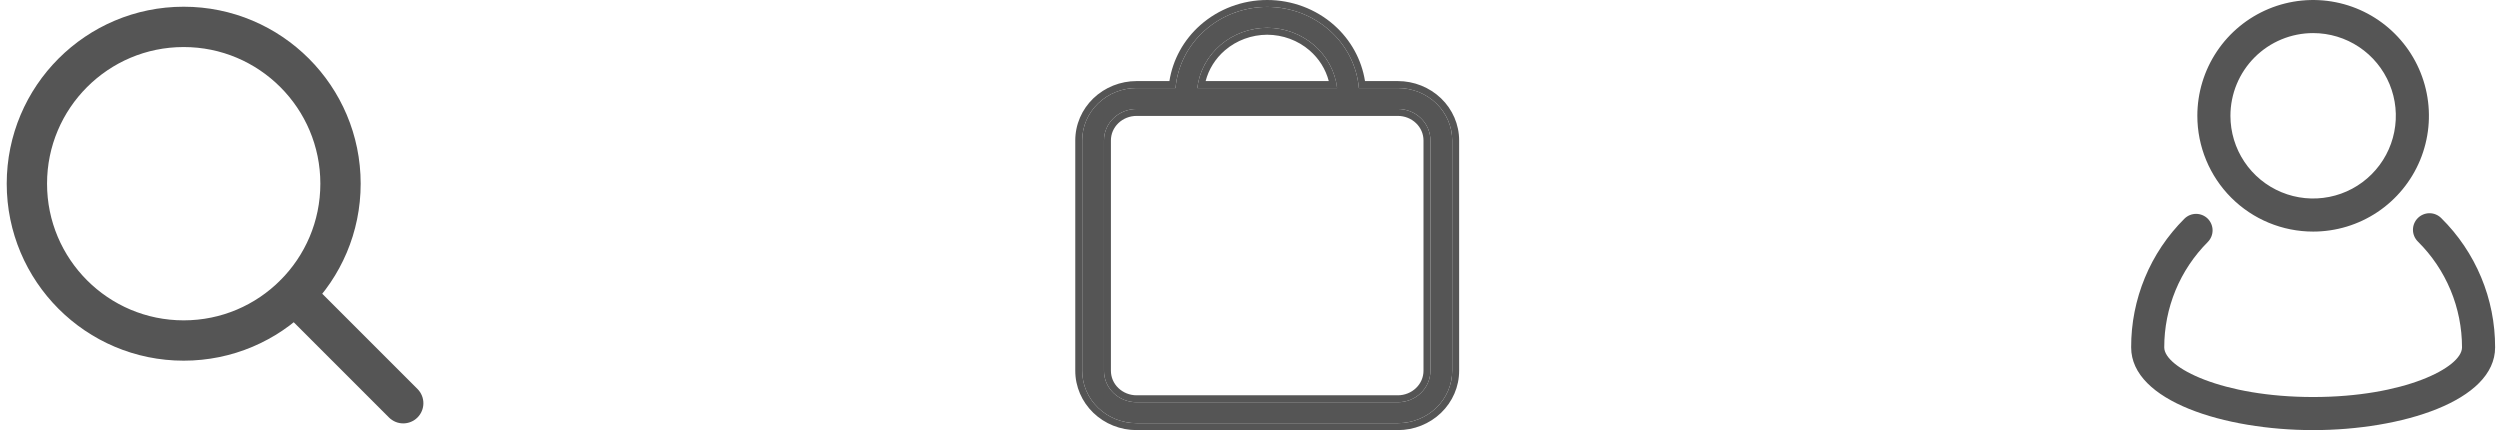 <svg width="93" height="16" viewBox="0 0 93 16" fill="none" xmlns="http://www.w3.org/2000/svg">
<g id="Group 1">
<path id="Vector" d="M15 15L10.956 10.956M12.667 6.833C12.667 10.055 10.055 12.667 6.833 12.667C3.612 12.667 1 10.055 1 6.833C1 3.612 3.612 1 6.833 1C10.055 1 12.667 3.612 12.667 6.833Z" stroke="#555555" stroke-width="1.5" stroke-linecap="round" stroke-linejoin="round"/>
<g id="Vector_2">
<path d="M51.998 3.275H50.55C50.478 2.452 50.087 1.685 49.456 1.127C48.824 0.568 47.998 0.258 47.14 0.258C46.282 0.258 45.456 0.568 44.824 1.127C44.193 1.685 43.802 2.452 43.73 3.275H42.282C41.745 3.275 41.23 3.48 40.851 3.845C40.471 4.21 40.258 4.706 40.258 5.223V13.794C40.258 14.311 40.471 14.806 40.851 15.171C41.23 15.537 41.745 15.742 42.282 15.742H51.998C52.534 15.742 53.049 15.537 53.429 15.171C53.808 14.806 54.022 14.311 54.022 13.794V5.223C54.022 4.706 53.808 4.21 53.429 3.845C53.049 3.48 52.534 3.275 51.998 3.275ZM47.14 1.034C47.783 1.036 48.403 1.265 48.883 1.678C49.362 2.091 49.667 2.659 49.74 3.275H44.539C44.612 2.659 44.917 2.091 45.397 1.678C45.876 1.265 46.496 1.036 47.14 1.034ZM53.212 13.794C53.212 14.104 53.084 14.401 52.856 14.62C52.629 14.84 52.32 14.963 51.998 14.963H42.282C41.96 14.963 41.651 14.84 41.423 14.62C41.196 14.401 41.068 14.104 41.068 13.794V5.223C41.068 4.913 41.196 4.615 41.423 4.396C41.651 4.177 41.96 4.054 42.282 4.054H51.998C52.32 4.054 52.629 4.177 52.856 4.396C53.084 4.615 53.212 4.913 53.212 5.223V13.794Z" fill="#555555"/>
<path fill-rule="evenodd" clip-rule="evenodd" d="M50.778 3.016H51.998C52.6 3.016 53.179 3.247 53.608 3.659C54.037 4.072 54.28 4.634 54.28 5.223V13.794C54.28 14.382 54.037 14.944 53.608 15.357C53.179 15.77 52.6 16 51.998 16H42.282C41.68 16 41.101 15.77 40.672 15.357C40.243 14.944 40 14.382 40 13.794V5.223C40 4.634 40.243 4.072 40.672 3.659C41.101 3.247 41.68 3.016 42.282 3.016H43.502C43.628 2.217 44.033 1.481 44.653 0.933C45.333 0.332 46.22 0 47.14 0C48.059 0 48.947 0.332 49.627 0.933C50.246 1.481 50.652 2.217 50.778 3.016ZM50.55 3.275H51.998C52.534 3.275 53.049 3.48 53.429 3.845C53.808 4.21 54.022 4.706 54.022 5.223V13.794C54.022 14.311 53.808 14.806 53.429 15.171C53.049 15.537 52.534 15.742 51.998 15.742H42.282C41.745 15.742 41.23 15.537 40.851 15.171C40.471 14.806 40.258 14.311 40.258 13.794V5.223C40.258 4.706 40.471 4.21 40.851 3.845C41.23 3.48 41.745 3.275 42.282 3.275H43.73C43.802 2.452 44.193 1.685 44.824 1.127C45.456 0.568 46.282 0.258 47.14 0.258C47.998 0.258 48.824 0.568 49.456 1.127C50.087 1.685 50.478 2.452 50.55 3.275ZM48.714 1.874C48.283 1.502 47.722 1.294 47.14 1.292C46.557 1.294 45.997 1.502 45.565 1.874C45.21 2.18 44.963 2.579 44.85 3.016H49.43C49.317 2.579 49.069 2.18 48.714 1.874ZM49.696 3.016C49.577 2.502 49.294 2.033 48.883 1.678C48.403 1.265 47.783 1.036 47.14 1.034C46.496 1.036 45.876 1.265 45.397 1.678C44.985 2.033 44.702 2.502 44.584 3.016C44.565 3.101 44.55 3.188 44.539 3.275H49.74C49.73 3.188 49.715 3.101 49.696 3.016ZM52.677 14.434C52.856 14.263 52.954 14.032 52.954 13.794V5.223C52.954 4.984 52.856 4.754 52.677 4.582C52.499 4.41 52.254 4.312 51.998 4.312H42.282C42.025 4.312 41.781 4.41 41.602 4.582C41.424 4.754 41.326 4.984 41.326 5.223V13.794C41.326 14.032 41.424 14.263 41.602 14.434C41.781 14.606 42.025 14.705 42.282 14.705H51.998C52.254 14.705 52.499 14.606 52.677 14.434ZM52.856 14.62C53.084 14.401 53.212 14.104 53.212 13.794V5.223C53.212 4.913 53.084 4.615 52.856 4.396C52.629 4.177 52.32 4.054 51.998 4.054H42.282C41.96 4.054 41.651 4.177 41.423 4.396C41.196 4.615 41.068 4.913 41.068 5.223V13.794C41.068 14.104 41.196 14.401 41.423 14.62C41.651 14.84 41.96 14.963 42.282 14.963H51.998C52.32 14.963 52.629 14.84 52.856 14.62Z" fill="#555555"/>
</g>
<g id="Vector_3">
<path d="M90.812 8.111C90.754 8.054 90.686 8.009 90.611 7.978C90.537 7.947 90.457 7.932 90.376 7.932C90.295 7.932 90.215 7.948 90.14 7.98C90.066 8.011 89.998 8.056 89.941 8.114C89.884 8.171 89.839 8.239 89.808 8.314C89.777 8.389 89.762 8.469 89.762 8.55C89.762 8.631 89.779 8.711 89.81 8.785C89.841 8.86 89.887 8.928 89.944 8.985C90.465 9.5 90.878 10.113 91.16 10.789C91.442 11.465 91.587 12.191 91.587 12.923C91.587 13.674 89.427 14.769 86.049 14.769C82.67 14.769 80.51 13.674 80.51 12.923C80.509 12.195 80.652 11.475 80.929 10.802C81.207 10.129 81.615 9.518 82.129 9.003C82.243 8.888 82.308 8.732 82.308 8.569C82.308 8.407 82.243 8.251 82.129 8.135C82.013 8.021 81.857 7.956 81.695 7.956C81.532 7.956 81.376 8.021 81.261 8.135C80.63 8.763 80.13 9.509 79.79 10.331C79.45 11.152 79.276 12.034 79.279 12.923C79.279 14.923 82.769 16 86.049 16C89.329 16 92.818 14.923 92.818 12.923C92.82 12.028 92.644 11.141 92.299 10.315C91.955 9.489 91.449 8.739 90.812 8.111Z" fill="#555555"/>
<path d="M86.049 8.615C86.9 8.615 87.733 8.363 88.442 7.889C89.15 7.416 89.702 6.743 90.028 5.956C90.354 5.169 90.44 4.303 90.273 3.467C90.107 2.632 89.697 1.864 89.094 1.262C88.492 0.659 87.725 0.249 86.889 0.083C86.053 -0.083 85.187 0.002 84.4 0.328C83.613 0.654 82.94 1.206 82.467 1.914C81.993 2.623 81.741 3.456 81.741 4.308C81.741 5.45 82.195 6.546 83.002 7.354C83.81 8.162 84.906 8.615 86.049 8.615ZM86.049 1.231C86.657 1.231 87.252 1.411 87.758 1.749C88.264 2.087 88.658 2.568 88.891 3.13C89.124 3.692 89.185 4.311 89.066 4.908C88.948 5.505 88.655 6.053 88.224 6.483C87.794 6.914 87.246 7.207 86.649 7.325C86.052 7.444 85.433 7.383 84.871 7.15C84.309 6.918 83.828 6.523 83.49 6.017C83.152 5.511 82.972 4.916 82.972 4.308C82.972 3.492 83.296 2.709 83.873 2.132C84.45 1.555 85.233 1.231 86.049 1.231Z" fill="#555555"/>
</g>
</g>
</svg>
